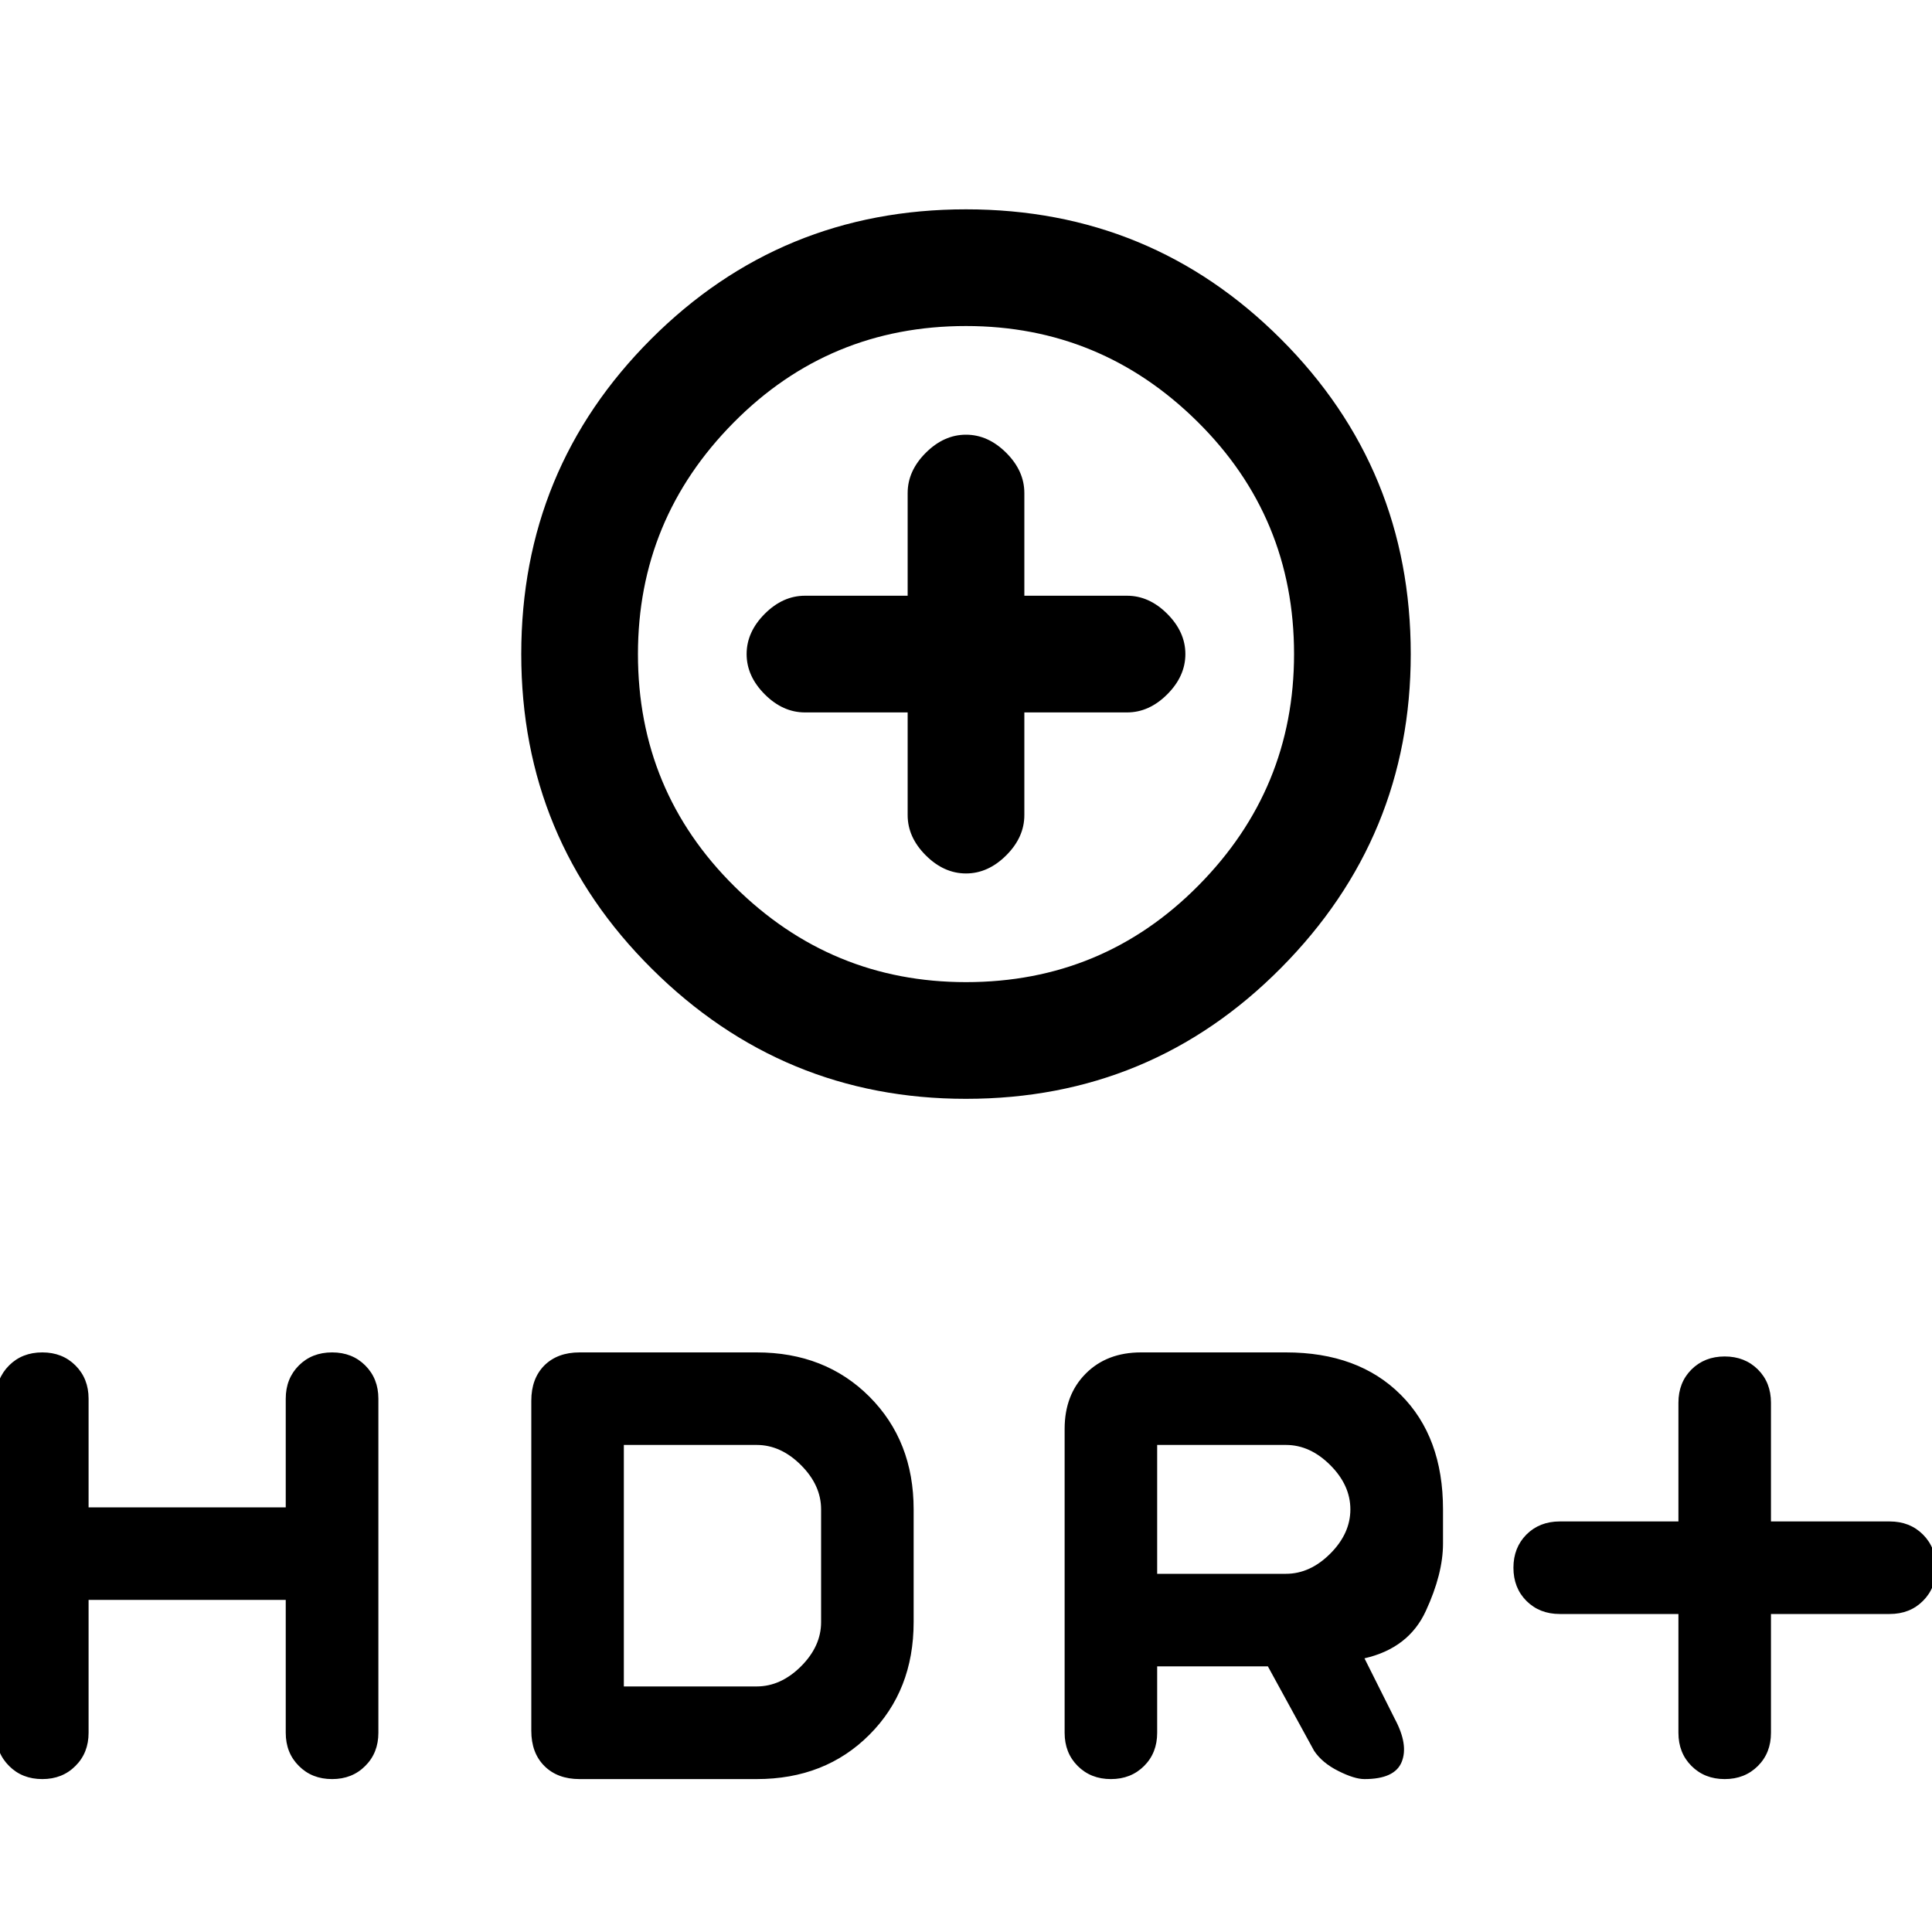 <svg xmlns="http://www.w3.org/2000/svg" height="20" width="20"><path d="M10 11.375Q8.104 11.375 6.75 10.031Q5.396 8.688 5.396 6.771Q5.396 4.854 6.74 3.51Q8.083 2.167 10 2.167Q11.917 2.167 13.26 3.51Q14.604 4.854 14.604 6.771Q14.604 8.667 13.26 10.021Q11.917 11.375 10 11.375ZM10 10.167Q11.417 10.167 12.406 9.167Q13.396 8.167 13.396 6.771Q13.396 5.354 12.396 4.365Q11.396 3.375 10 3.375Q8.583 3.375 7.594 4.375Q6.604 5.375 6.604 6.771Q6.604 8.188 7.604 9.177Q8.604 10.167 10 10.167ZM10 9.042Q10.229 9.042 10.417 8.854Q10.604 8.667 10.604 8.438V7.375H11.667Q11.896 7.375 12.083 7.188Q12.271 7 12.271 6.771Q12.271 6.542 12.083 6.354Q11.896 6.167 11.667 6.167H10.604V5.104Q10.604 4.875 10.417 4.688Q10.229 4.5 10 4.5Q9.771 4.5 9.583 4.688Q9.396 4.875 9.396 5.104V6.167H8.333Q8.104 6.167 7.917 6.354Q7.729 6.542 7.729 6.771Q7.729 7 7.917 7.188Q8.104 7.375 8.333 7.375H9.396V8.438Q9.396 8.667 9.583 8.854Q9.771 9.042 10 9.042ZM17.854 18.417Q17.646 18.417 17.51 18.281Q17.375 18.146 17.375 17.938V16.708H16.146Q15.938 16.708 15.802 16.573Q15.667 16.438 15.667 16.229Q15.667 16.021 15.802 15.885Q15.938 15.75 16.146 15.75H17.375V14.521Q17.375 14.312 17.51 14.177Q17.646 14.042 17.854 14.042Q18.062 14.042 18.198 14.177Q18.333 14.312 18.333 14.521V15.75H19.562Q19.771 15.75 19.906 15.885Q20.042 16.021 20.042 16.229Q20.042 16.438 19.906 16.573Q19.771 16.708 19.562 16.708H18.333V17.938Q18.333 18.146 18.198 18.281Q18.062 18.417 17.854 18.417ZM0.438 18.417Q0.229 18.417 0.094 18.281Q-0.042 18.146 -0.042 17.938V14.479Q-0.042 14.271 0.094 14.135Q0.229 14 0.438 14Q0.646 14 0.781 14.135Q0.917 14.271 0.917 14.479V15.604H2.958V14.479Q2.958 14.271 3.094 14.135Q3.229 14 3.438 14Q3.646 14 3.781 14.135Q3.917 14.271 3.917 14.479V17.938Q3.917 18.146 3.781 18.281Q3.646 18.417 3.438 18.417Q3.229 18.417 3.094 18.281Q2.958 18.146 2.958 17.938V16.562H0.917V17.938Q0.917 18.146 0.781 18.281Q0.646 18.417 0.438 18.417ZM6 18.417Q5.771 18.417 5.635 18.281Q5.5 18.146 5.5 17.917V14.5Q5.5 14.271 5.635 14.135Q5.771 14 6 14H7.833Q8.542 14 9 14.458Q9.458 14.917 9.458 15.625V16.792Q9.458 17.5 9 17.958Q8.542 18.417 7.833 18.417ZM6.458 17.458H7.833Q8.083 17.458 8.292 17.25Q8.5 17.042 8.5 16.792V15.625Q8.5 15.375 8.292 15.167Q8.083 14.958 7.833 14.958H6.458ZM11.5 18.417Q11.292 18.417 11.156 18.281Q11.021 18.146 11.021 17.938V14.792Q11.021 14.438 11.24 14.219Q11.458 14 11.812 14H13.312Q14.062 14 14.5 14.438Q14.938 14.875 14.938 15.625V15.979Q14.938 16.292 14.76 16.677Q14.583 17.062 14.125 17.167L14.438 17.792Q14.583 18.062 14.51 18.24Q14.438 18.417 14.125 18.417Q14.021 18.417 13.854 18.333Q13.688 18.25 13.604 18.125L13.125 17.25H11.979V17.938Q11.979 18.146 11.844 18.281Q11.708 18.417 11.5 18.417ZM11.979 16.292H13.312Q13.562 16.292 13.771 16.083Q13.979 15.875 13.979 15.625Q13.979 15.375 13.771 15.167Q13.562 14.958 13.312 14.958H11.979ZM10 6.771Q10 6.771 10 6.771Q10 6.771 10 6.771Q10 6.771 10 6.771Q10 6.771 10 6.771Q10 6.771 10 6.771Q10 6.771 10 6.771Q10 6.771 10 6.771Q10 6.771 10 6.771Z"/></svg>